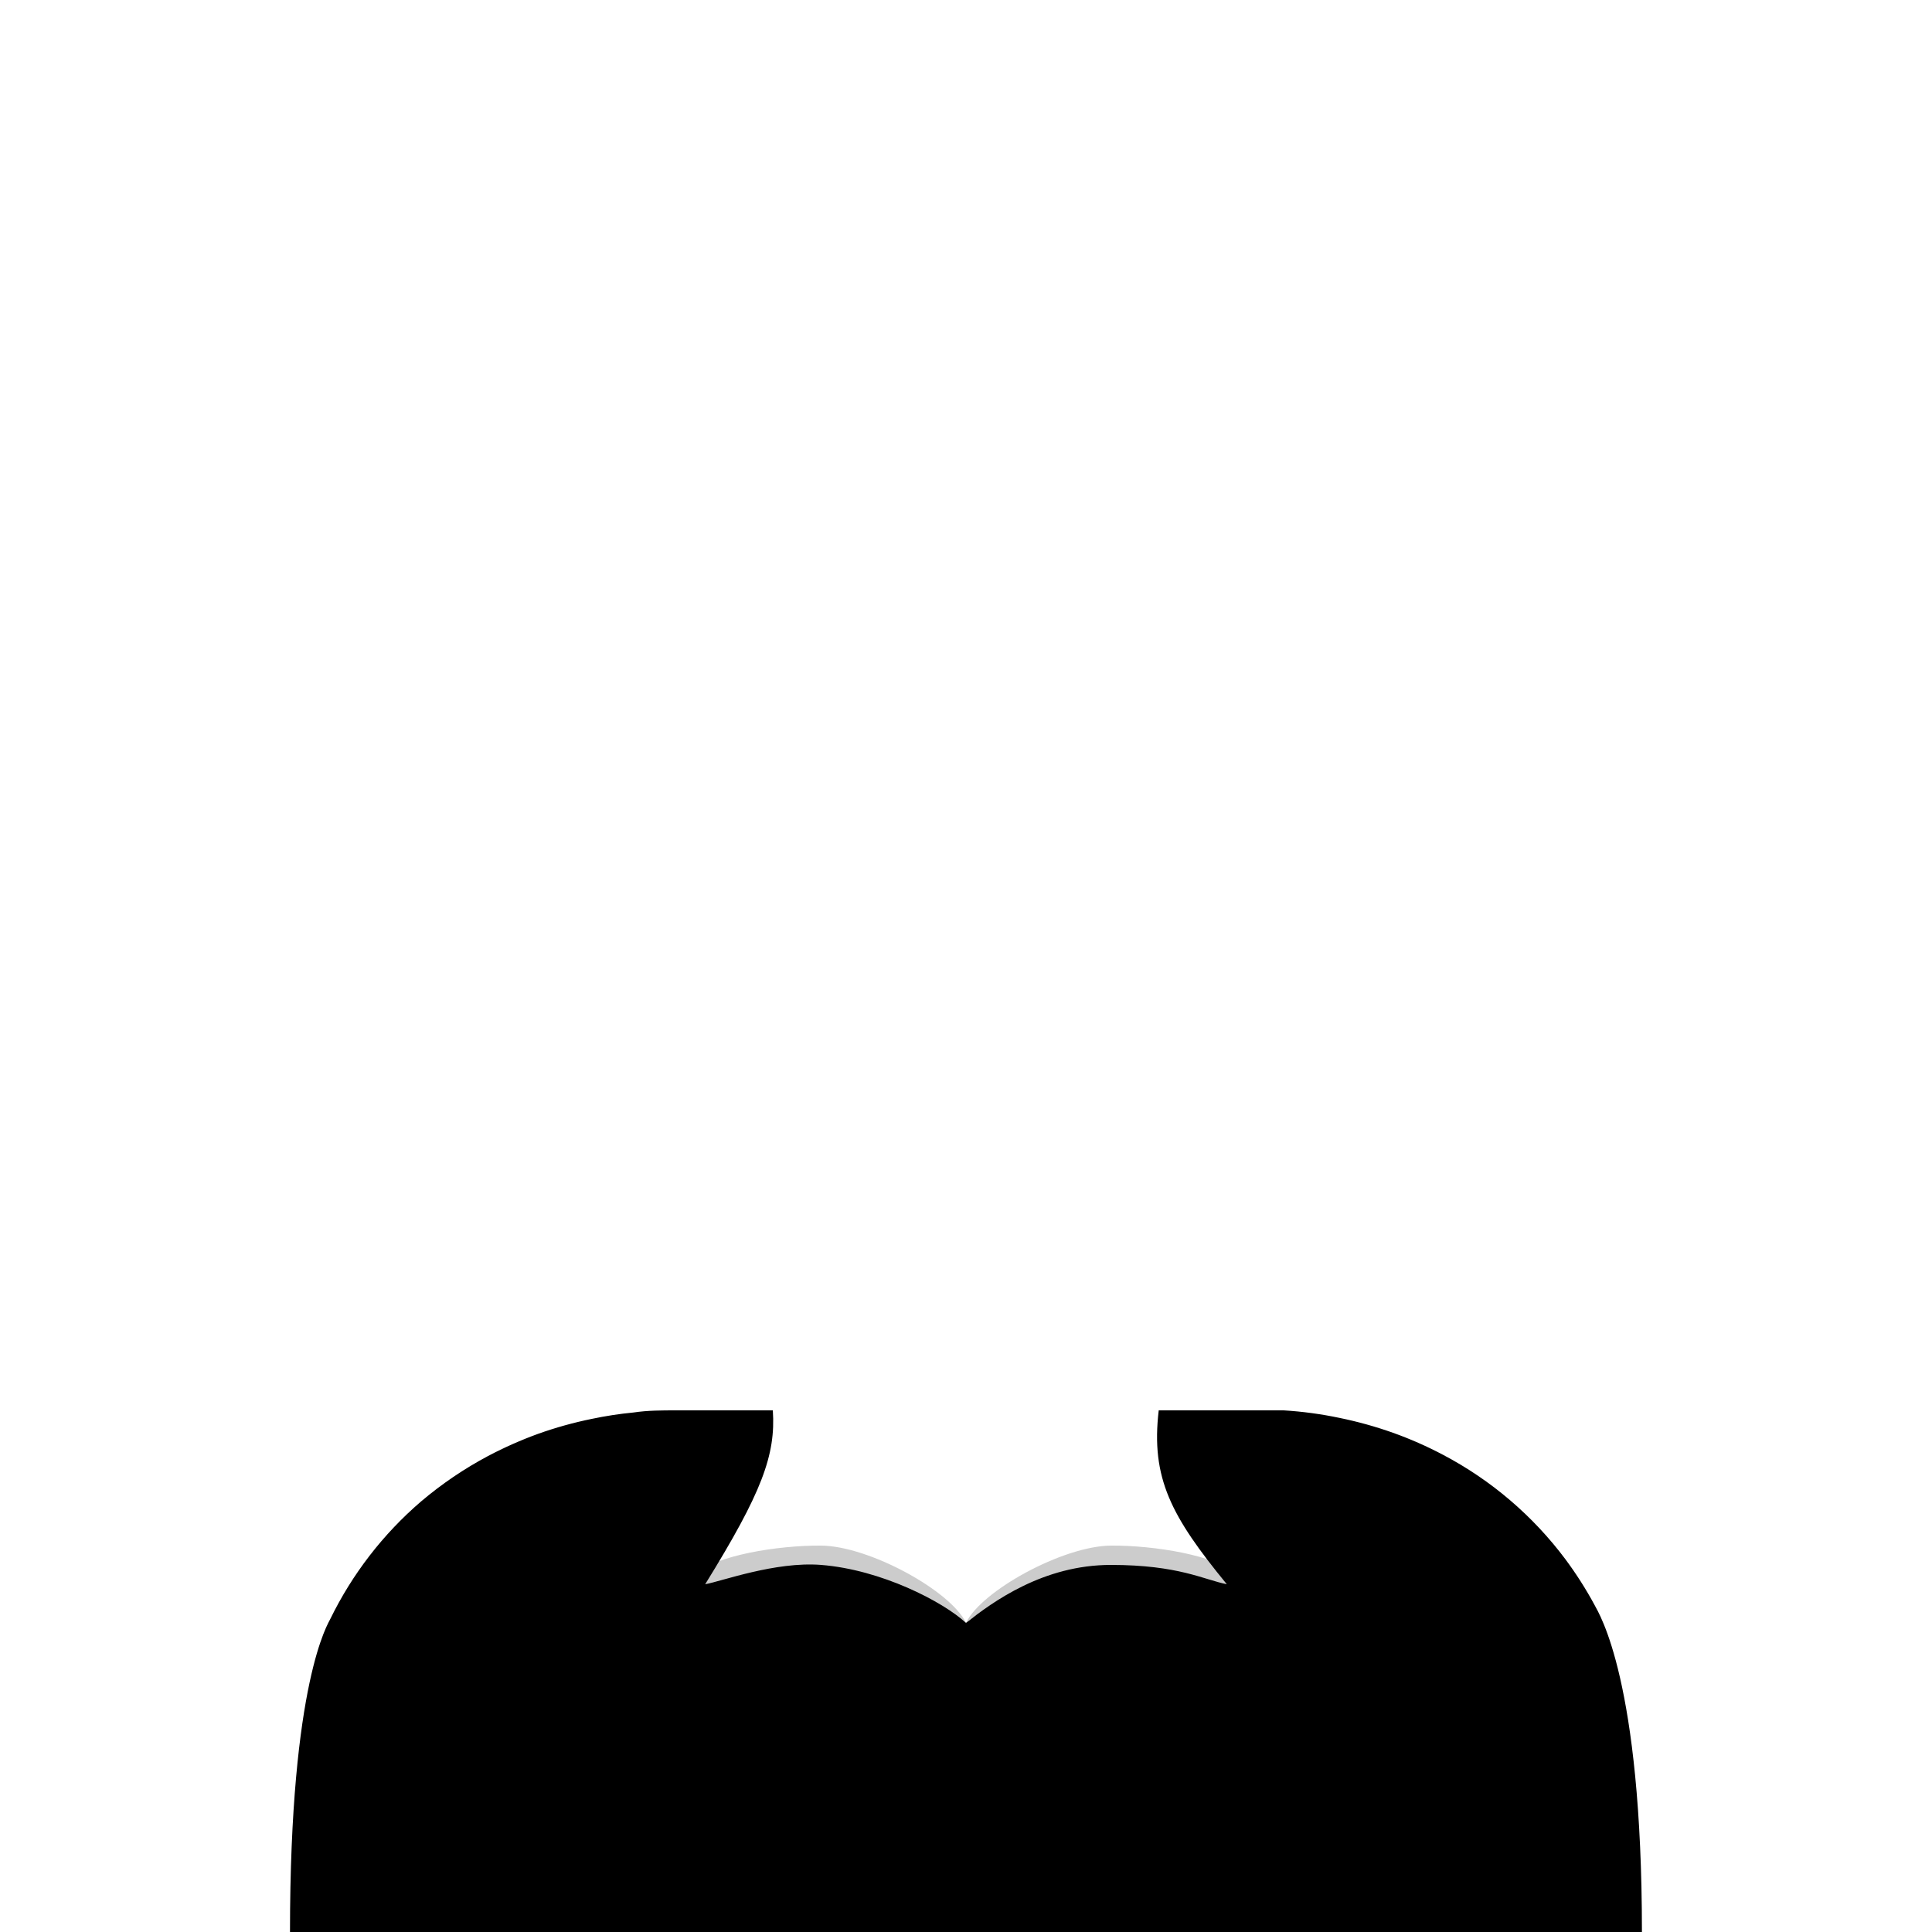 <svg width="100" height="100" viewBox="0 0 100 100" fill="none" xmlns="http://www.w3.org/2000/svg">
<g clip-path="url(#background)">
<path opacity="0.2" fill-rule="evenodd" clip-rule="evenodd" d="M50 84C48.79 82.89 44.789 81.5 42 81.5C41.149 81.499 36.838 82.353 36 82.5V81.5C37 80.5 40.299 79.983 42.5 80C44.989 80.02 49.22 82.35 50 84Z" fill="black"/>
<path opacity="0.2" fill-rule="evenodd" clip-rule="evenodd" d="M50 84C51.21 82.89 55.211 81.5 58 81.5C58.851 81.499 63.162 82.353 64 82.5V81.5C63 80.5 59.701 79.983 57.5 80C55.011 80.02 50.78 82.35 50 84Z" fill="black"/>
<path fill-rule="evenodd" clip-rule="evenodd" d="M84.986 100H15.01C15.01 87 17.01 84 17.1 83.79C18.234 81.469 19.829 79.403 21.788 77.72C22.859 76.811 24.026 76.019 25.267 75.36C26.106 74.918 26.974 74.533 27.866 74.21C28.77 73.888 29.695 73.631 30.635 73.44C31.348 73.29 32.069 73.179 32.794 73.11C33.524 73 34.264 73 35.004 73H40.002C40.157 75.322 39.431 77.261 36.5 82C37.338 81.853 40.126 80.813 42.5 81C45.607 81.245 48.79 82.89 50 84C51.4 82.9 54 81 57.5 81C61 81 62.302 81.76 63.5 82C60.618 78.483 59.563 76.512 59.975 73H64.973C65.463 73 65.973 73 66.443 73C67.414 73.059 68.379 73.189 69.332 73.39C70.271 73.582 71.197 73.839 72.101 74.16C72.99 74.478 73.855 74.859 74.69 75.3C77.179 76.609 79.344 78.457 81.028 80.71C81.587 81.463 82.092 82.255 82.537 83.08C82.777 83.54 84.986 87 84.986 100Z" fill="currentColor"/>
</g>
</svg>
